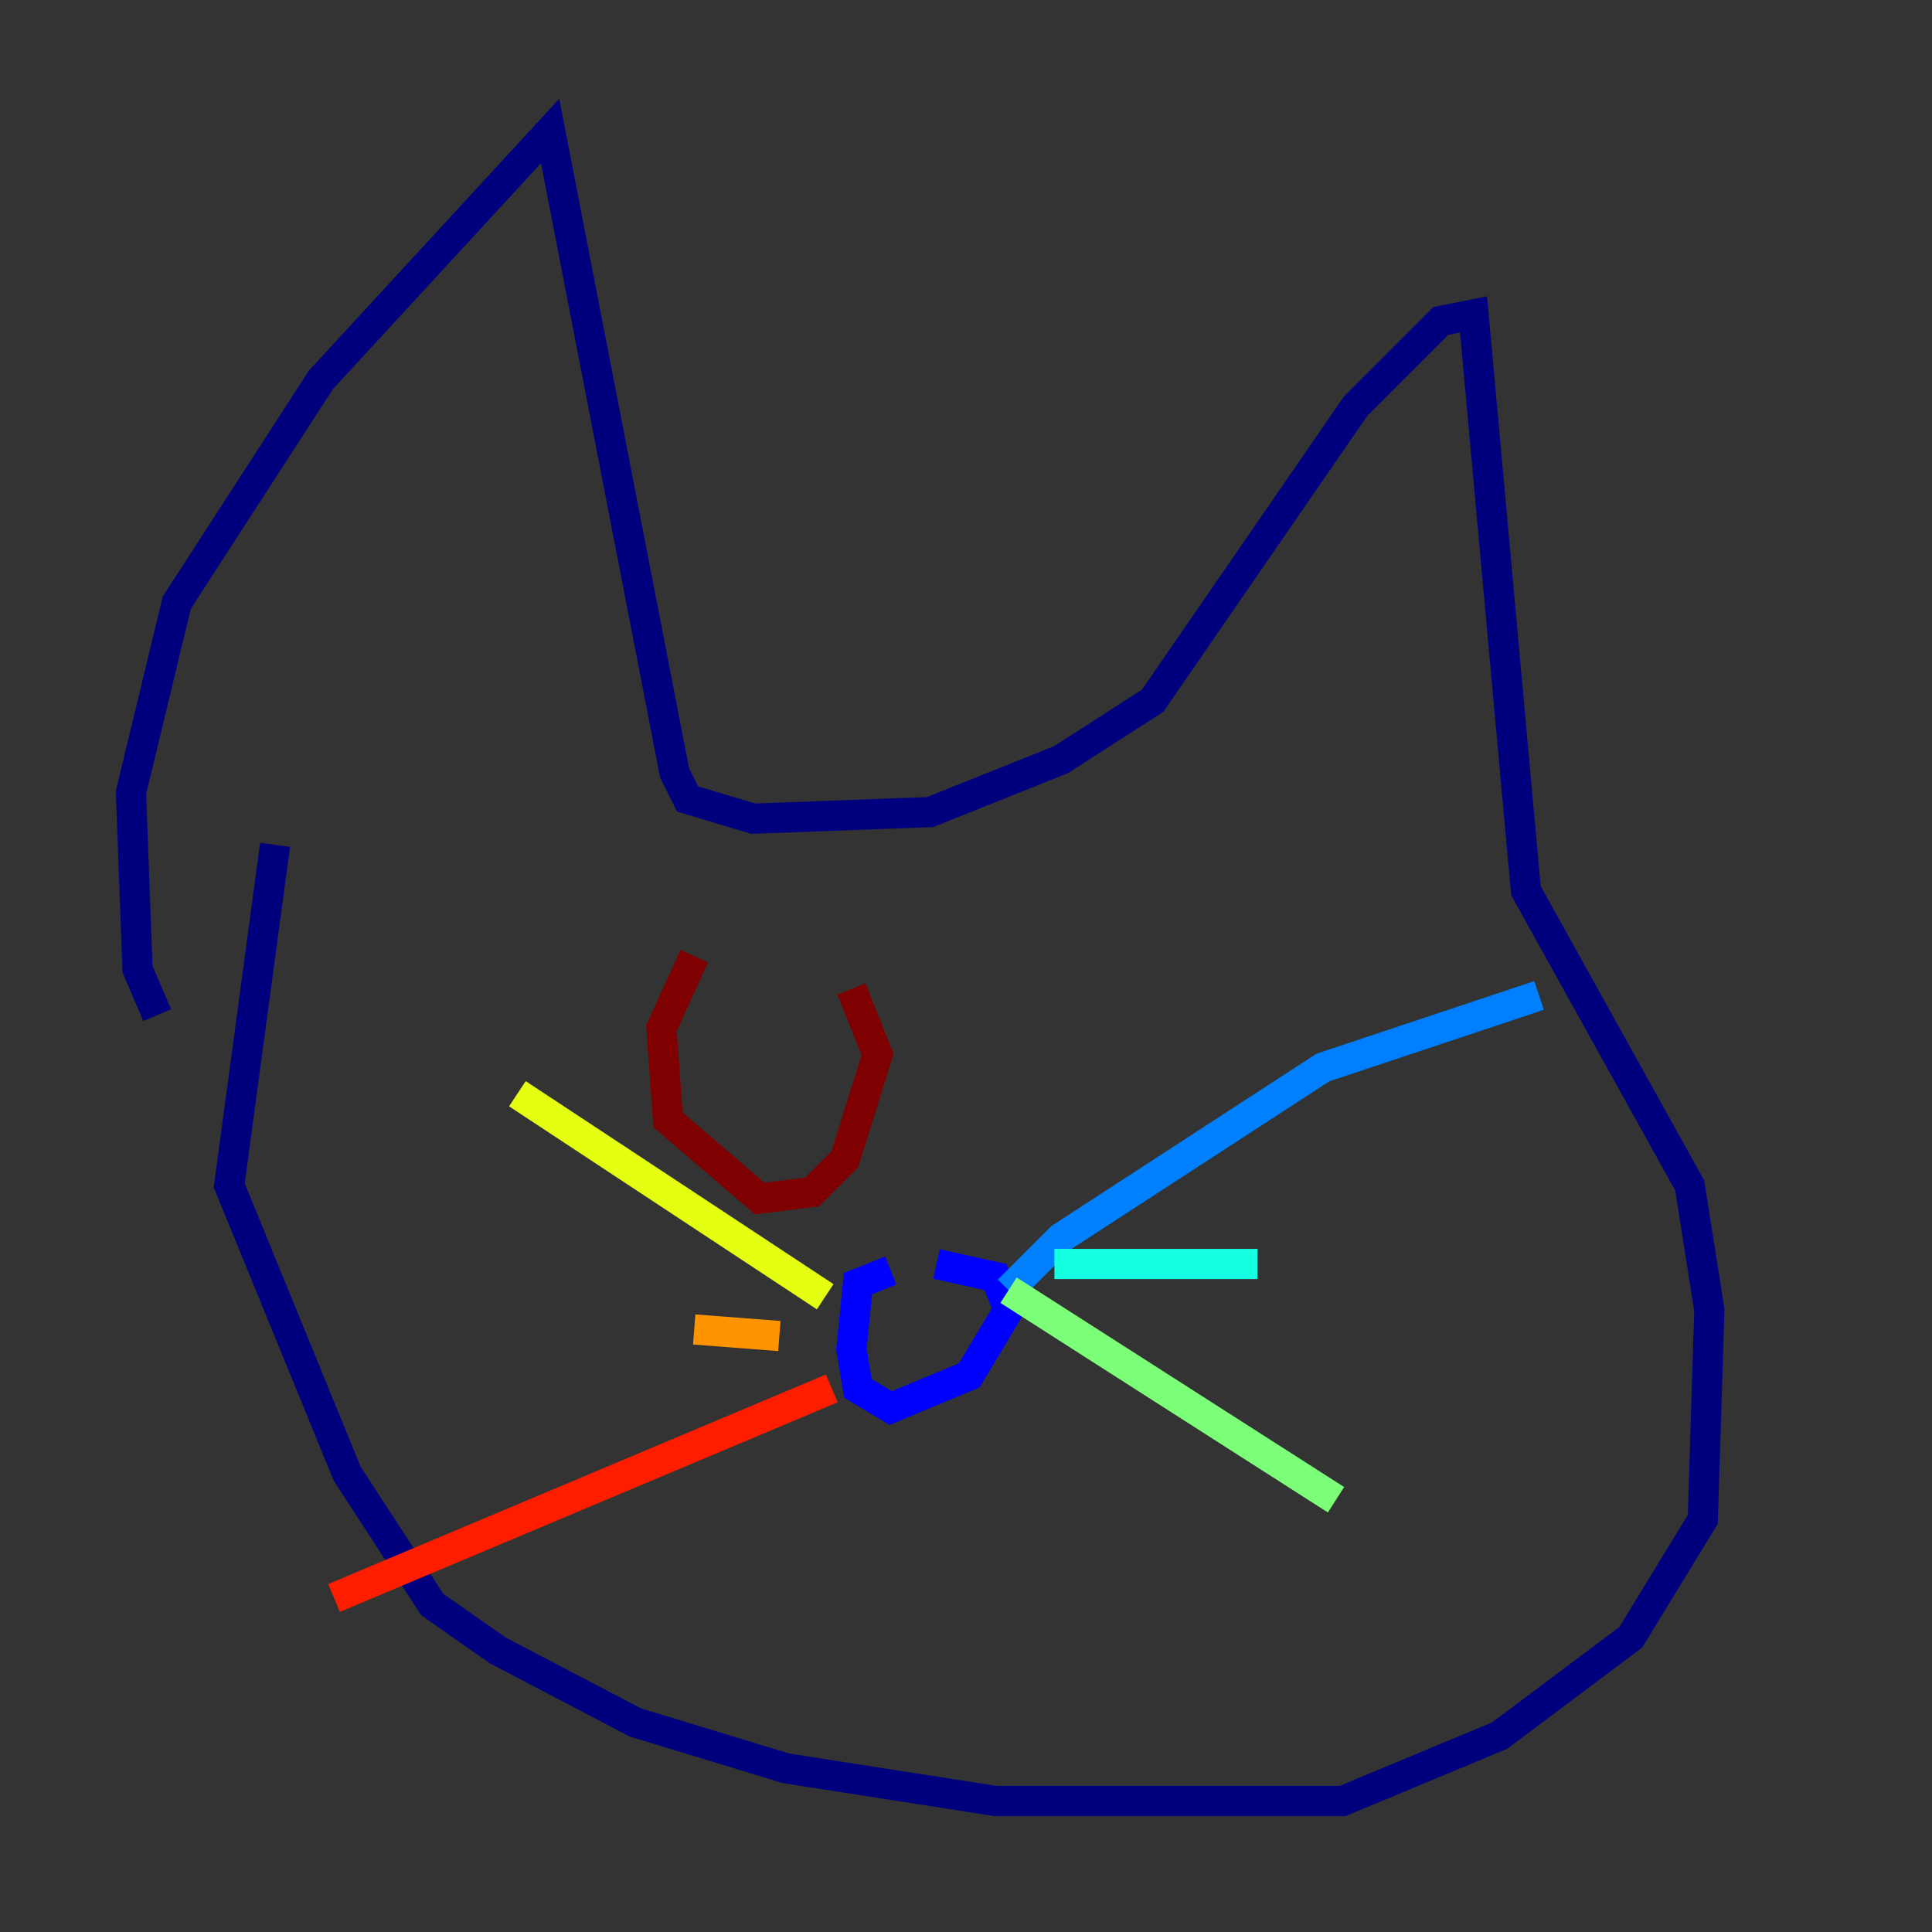 <?xml version="1.0" encoding="utf-8" ?>
<svg baseProfile="tiny" height="128" version="1.2" viewBox="0,0,128,128" width="128" xmlns="http://www.w3.org/2000/svg" xmlns:ev="http://www.w3.org/2001/xml-events" xmlns:xlink="http://www.w3.org/1999/xlink"><rect x="0" y="0" width="128" height="128" fill="#333333" stroke="none"/><defs /><polyline fill="none" points="18.224,55.973 15.186,78.536 22.997,97.627 28.637,106.305 32.976,109.342 42.088,114.115 52.068,117.153 65.953,119.322 88.949,119.322 99.363,114.983 108.041,108.475 112.814,100.664 113.248,86.78 111.946,78.536 101.098,59.01 97.627,20.827 95.458,21.261 89.817,26.902 76.366,46.427 70.291,50.332 61.614,53.803 49.898,54.237 45.559,52.936 44.691,51.2 36.447,8.678 21.261,25.166 11.715,39.919 8.678,52.502 9.112,64.217 10.414,67.254" stroke="#00007f" stroke-width="2" /><polyline fill="none" points="59.01,84.176 56.841,85.044 56.407,89.383 56.841,91.986 59.01,93.288 64.217,91.119 66.82,86.78 65.953,84.61 62.047,83.742" stroke="#0000ff" stroke-width="2" /><polyline fill="none" points="66.82,85.478 70.291,82.007 87.647,70.725 101.966,65.953" stroke="#0080ff" stroke-width="2" /><polyline fill="none" points="69.858,83.742 83.308,83.742" stroke="#15ffe1" stroke-width="2" /><polyline fill="none" points="66.82,85.478 88.515,99.363" stroke="#7cff79" stroke-width="2" /><polyline fill="none" points="54.671,85.912 34.278,72.461" stroke="#e4ff12" stroke-width="2" /><polyline fill="none" points="51.634,88.515 45.993,88.081" stroke="#ff9400" stroke-width="2" /><polyline fill="none" points="55.105,91.986 22.129,105.871" stroke="#ff1d00" stroke-width="2" /><polyline fill="none" points="45.993,63.349 43.824,68.122 44.258,74.197 50.332,79.403 53.803,78.969 55.973,76.8 58.142,69.858 56.407,65.519" stroke="#7f0000" stroke-width="2" /></svg>